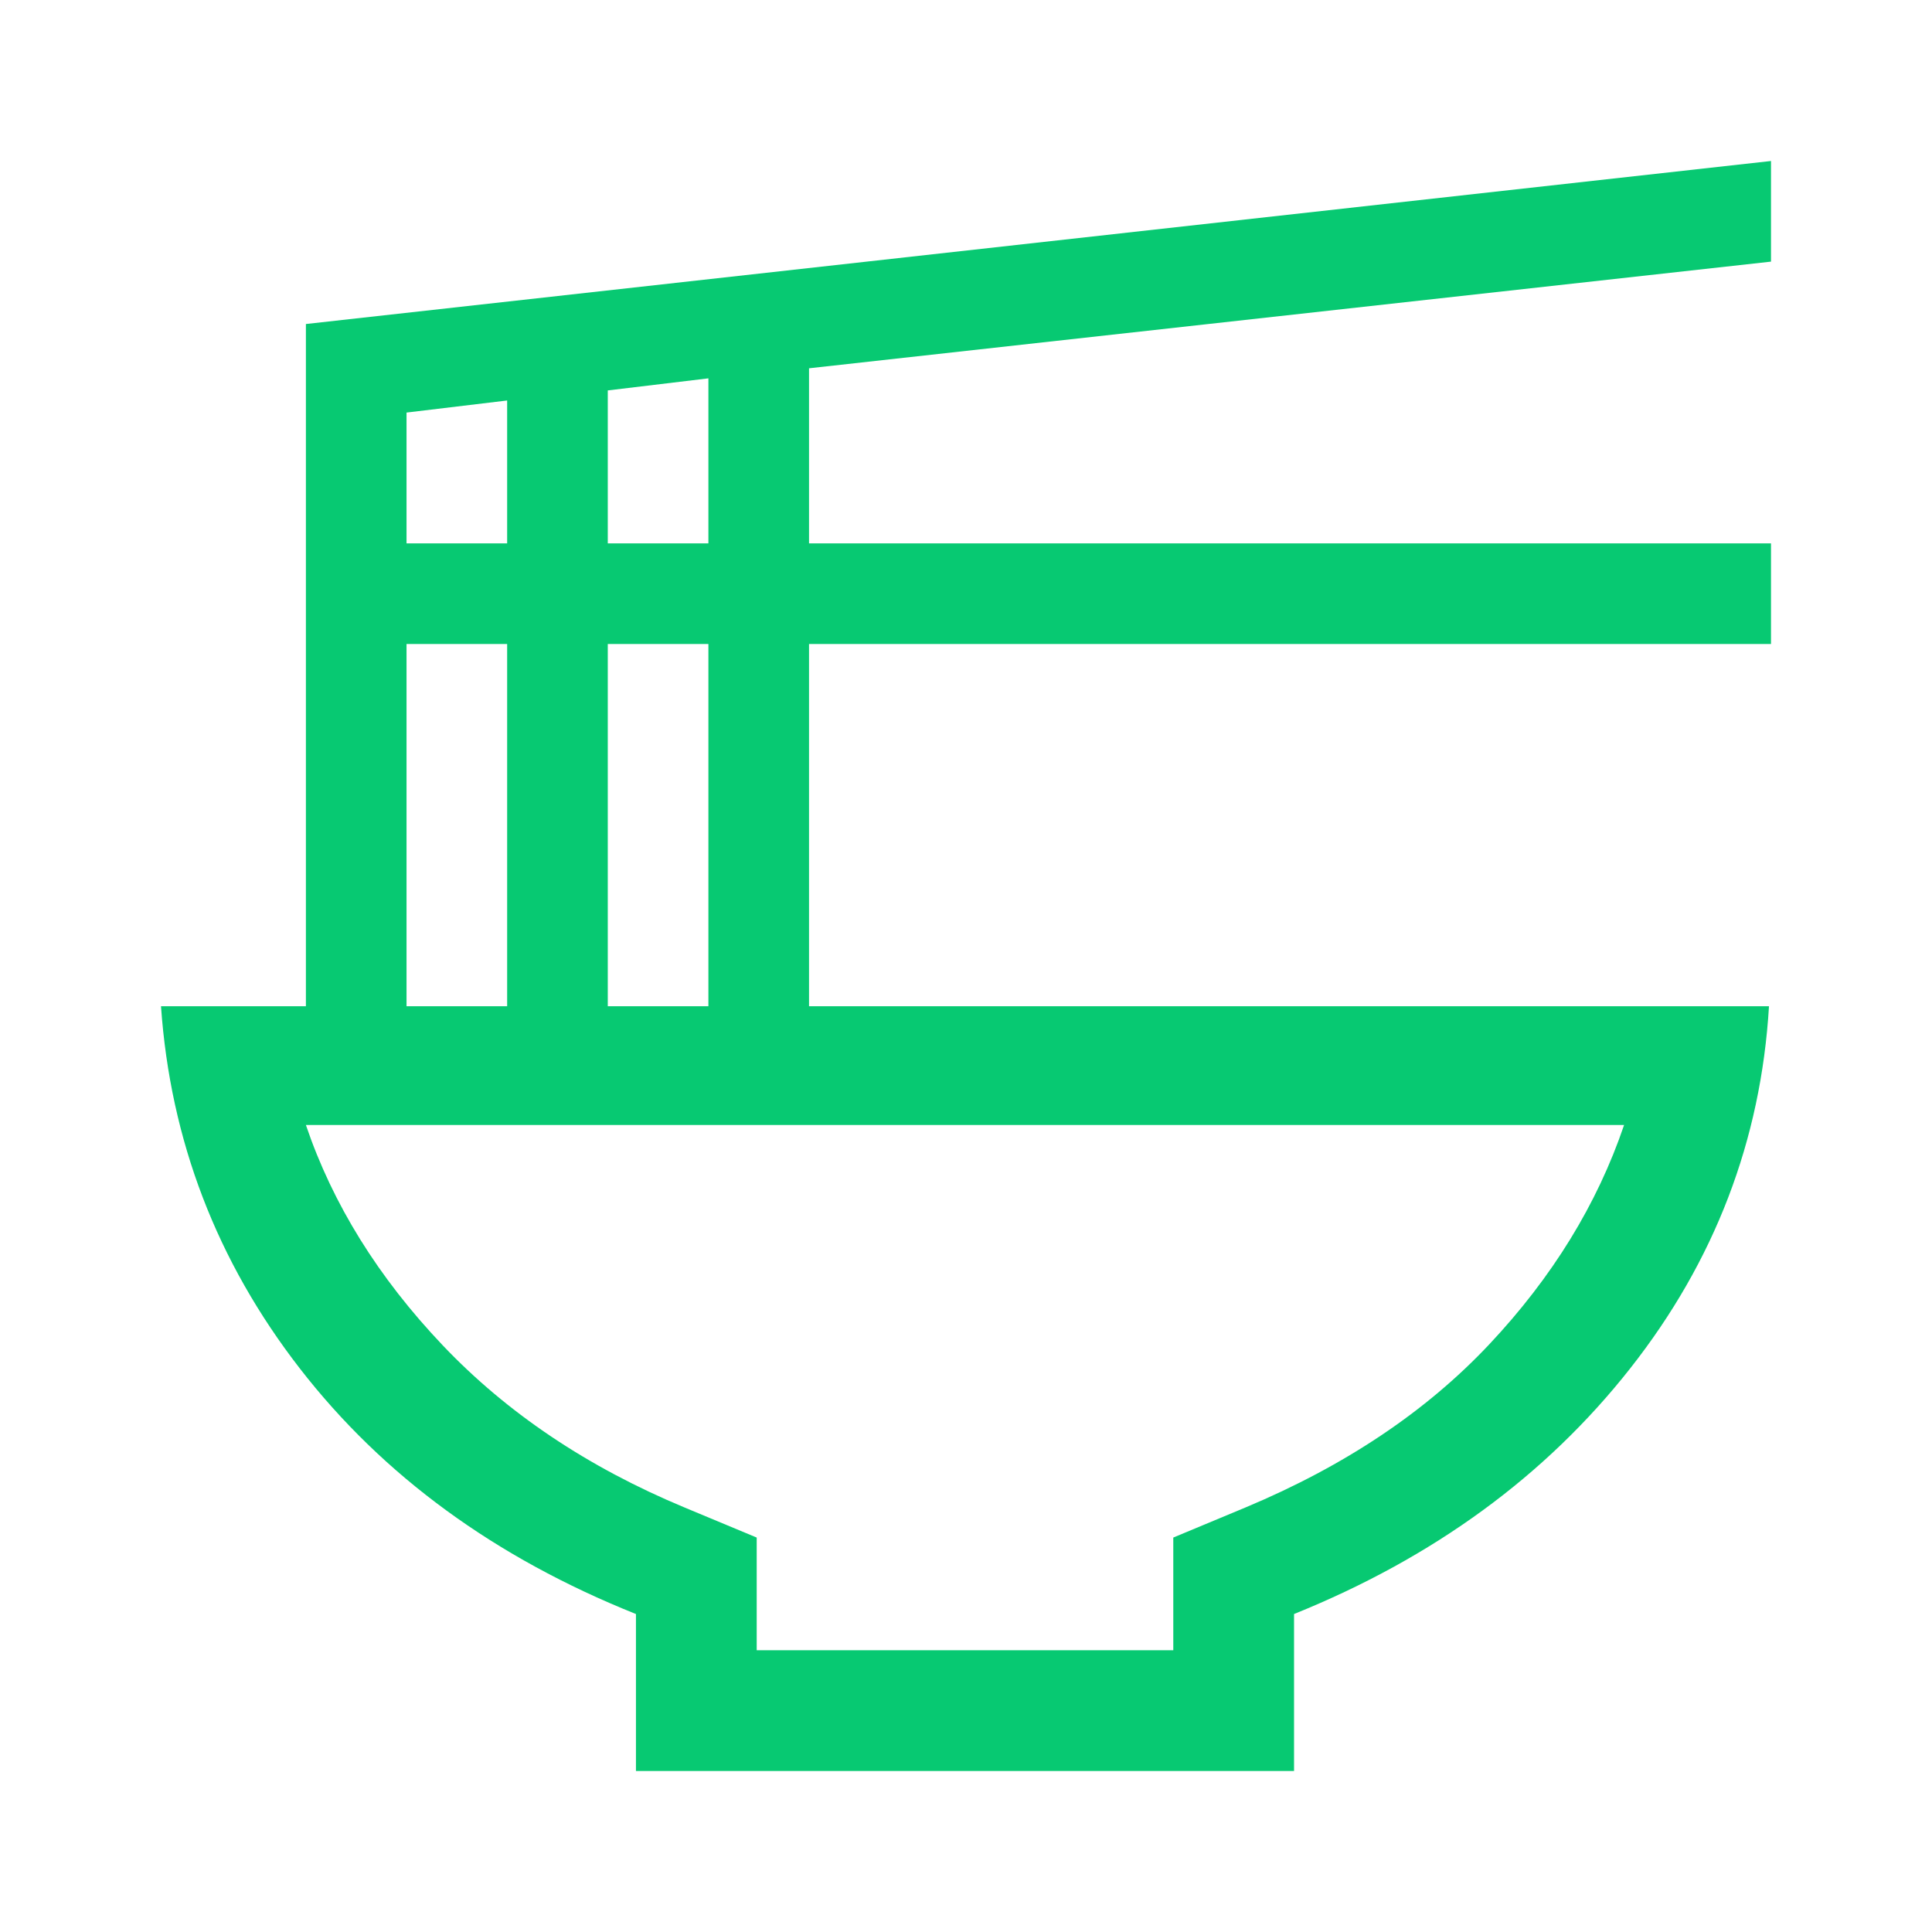 <svg xmlns="http://www.w3.org/2000/svg" height="48" width="48">
<path fill='#07c972' d="M18.8 41h10.35v-2.8l1.8-.75q3.7-1.55 6.05-4.05 2.35-2.5 3.35-5.45H7.6q1 2.95 3.4 5.475 2.4 2.525 6 4.025l1.8.75Zm-3 3v-3.9Q10.55 38 7.45 34 4.35 30 4 25h3.6V8.05L44 4v2.5L20.1 9.15v4.35H44V16H20.1v9h23.85q-.3 5-3.45 9-3.15 4-8.35 6.1V44Zm-.7-30.5h2.5V9.4l-2.5.3Zm-5 0h2.5V9.95l-2.5.3Zm5 11.5h2.5v-9h-2.5Zm-5 0h2.5v-9h-2.5ZM24 41Z"/></svg>